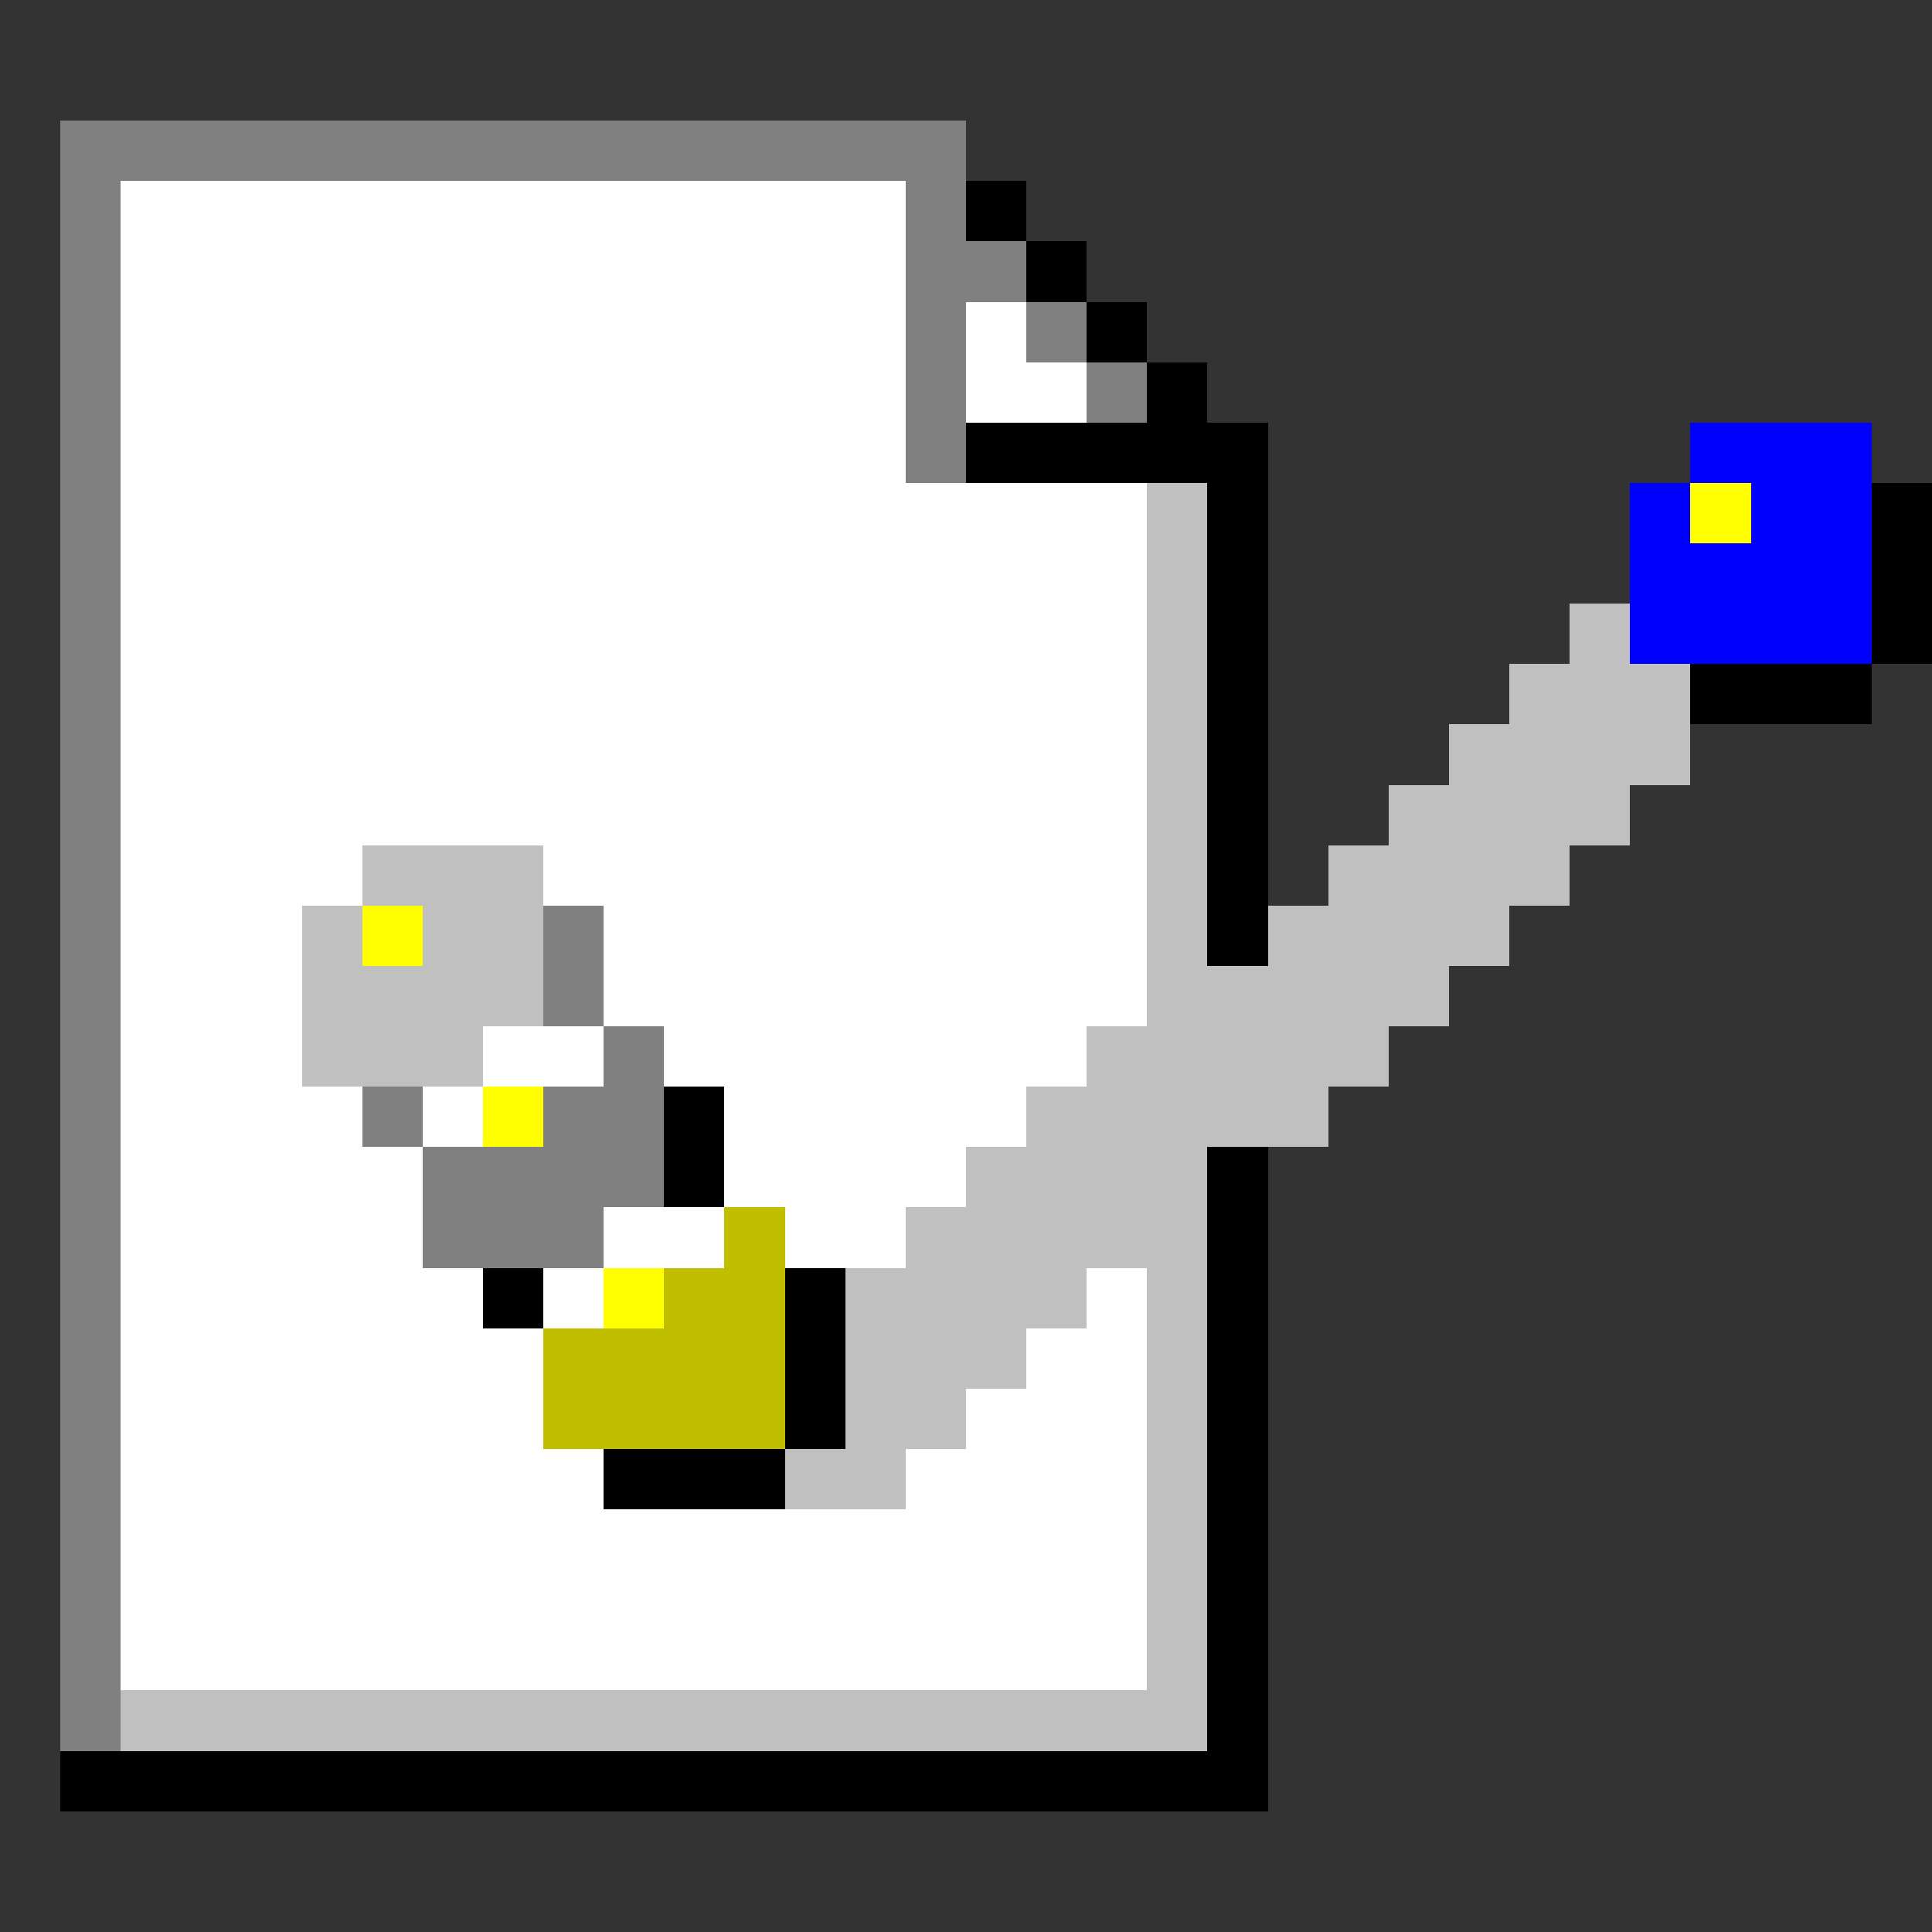 <svg xmlns="http://www.w3.org/2000/svg" shape-rendering="crispEdges" viewBox="0 -0.5 32 32"><rect x="0" y="-0.5" width="32" height="32" fill="#333333" stroke="none"/><path stroke="gray" d="M1 2h15M1 3h1m13 0h1M1 4h1m13 0h2M1 5h1m13 0h1m1 0h1M1 6h1m13 0h1m2 0h1M1 7h1m13 0h1M1 8h1M1 9h1m-1 1h1m-1 1h1m-1 1h1m-1 1h1m-1 1h1m-1 1h1m7 0h1m-9 1h1m7 0h1m-9 1h1m8 0h1M1 18h1m4 0h1m2 0h2M1 19h1m5 0h4M1 20h1m5 0h3m-9 1h1m-1 1h1m-1 1h1m-1 1h1m-1 1h1m-1 1h1m-1 1h1m-1 1h1"/><path stroke="#fff" d="M2 3h13M2 4h13M2 5h13m1 0h1M2 6h13m1 0h2M2 7h13M2 8h17M2 9h17M2 10h17M2 11h17M2 12h17M2 13h17M2 14h4m3 0h10M2 15h3m5 0h9M2 16h3m5 0h9M2 17h3m3 0h2m1 0h7M2 18h4m1 0h1m4 0h5M2 19h5m5 0h4M2 20h5m3 0h2m1 0h2M2 21h6m1 0h1m8 0h1M2 22h7m8 0h2M2 23h7m7 0h3M2 24h8m5 0h4M2 25h17M2 26h17M2 27h17"/><path stroke="#000" d="M16 3h1m0 1h1m0 1h1m0 1h1m-4 1h5m-1 1h1m10 0h1M20 9h1m10 0h1m-12 1h1m10 0h1m-12 1h1m7 0h3m-11 1h1m-1 1h1m-1 1h1m-1 1h1m-10 3h1m-1 1h1m8 0h1m-1 1h1M8 21h1m4 0h1m6 0h1m-8 1h1m6 0h1m-8 1h1m6 0h1m-11 1h3m7 0h1m-1 1h1m-1 1h1m-1 1h1m-1 1h1M1 29h20"/><path stroke="#00f" d="M28 7h3m-4 1h1m1 0h2m-4 1h4m-4 1h4"/><path stroke="silver" d="M19 8h1m-1 1h1m-1 1h1m6 0h1m-8 1h1m5 0h3m-9 1h1m4 0h4m-9 1h1m3 0h4M6 14h3m10 0h1m2 0h4M5 15h1m1 0h2m10 0h1m1 0h4M5 16h4m10 0h5M5 17h3m10 0h5m-6 1h5m-6 1h4m-5 1h5m-6 1h4m1 0h1m-6 1h3m2 0h1m-6 1h2m3 0h1m-7 1h2m4 0h1m-1 1h1m-1 1h1m-1 1h1M2 28h18"/><path stroke="#ff0" d="M28 8h1M6 15h1m1 3h1m1 3h1"/><path stroke="#bfbf00" d="M12 20h1m-2 1h2m-4 1h4m-4 1h4"/></svg>